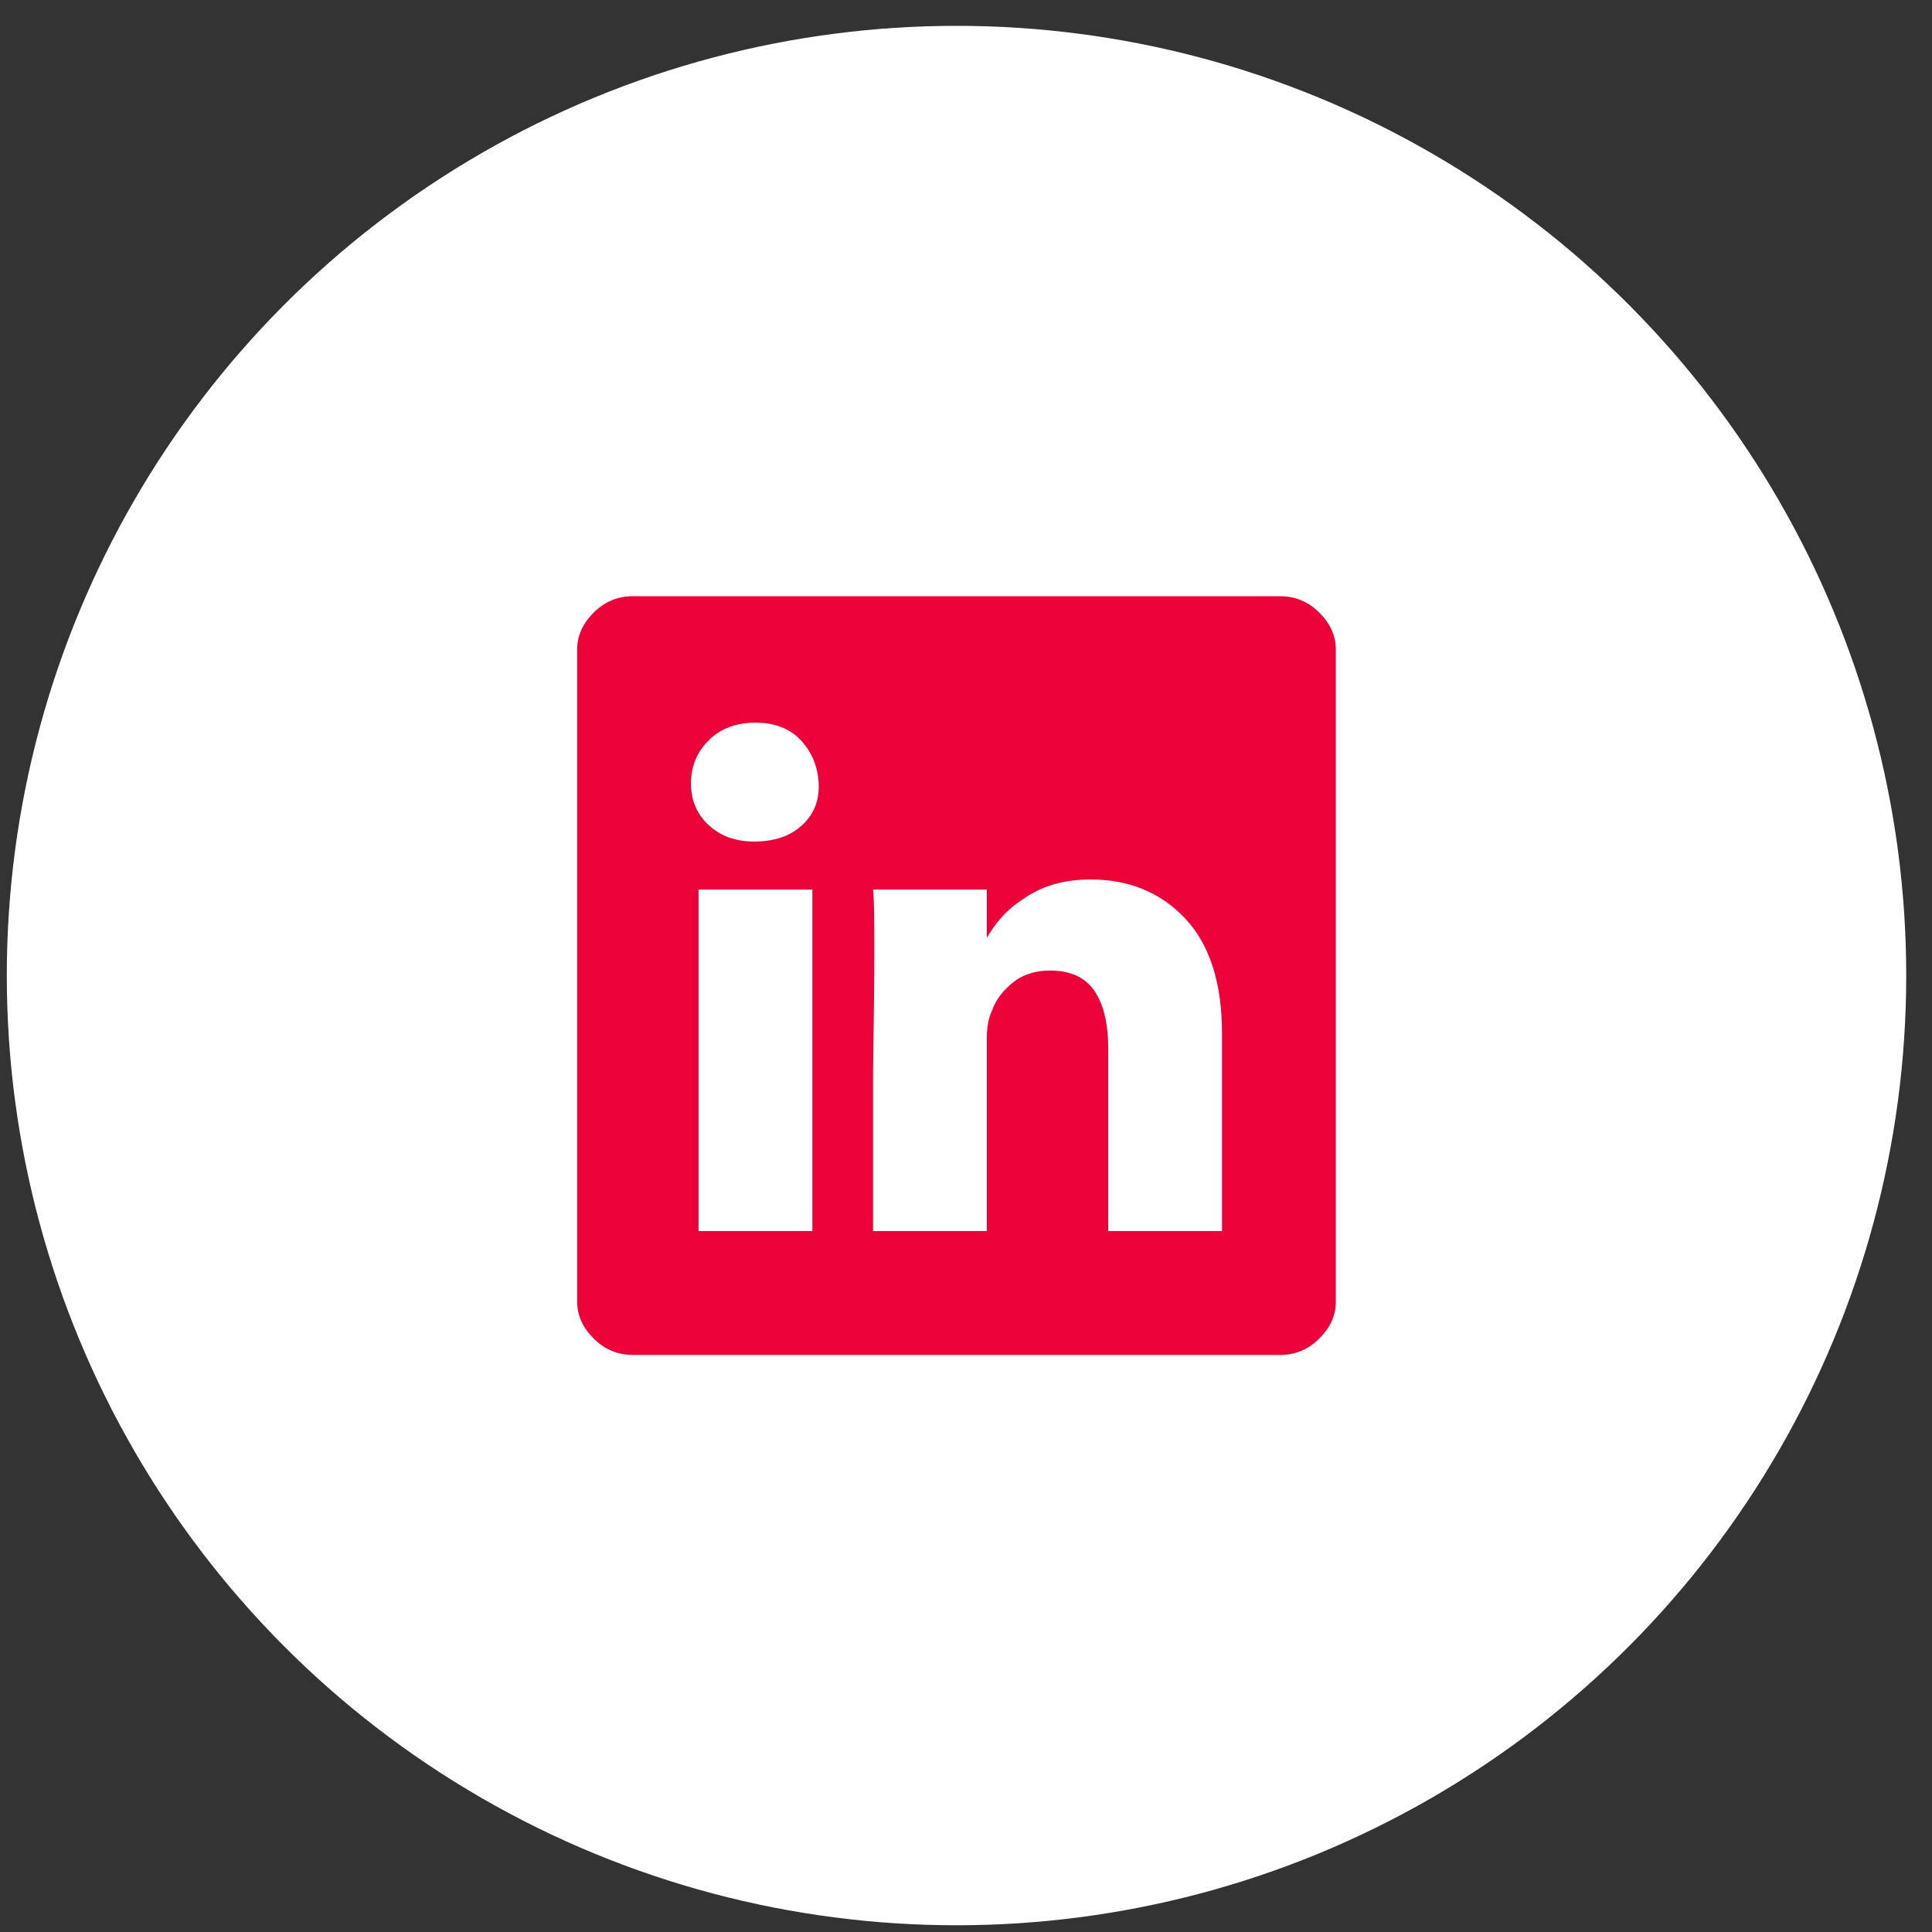 <svg width="56" height="56" viewBox="0 0 56 56" fill="none" xmlns="http://www.w3.org/2000/svg">
<rect x="0" y="0" width="56" height="56" fill="#333333" stroke="none"/>
<circle cx="27.725" cy="28.277" r="27.528" fill="white"/>
<path d="M16.73 18.822C16.73 18.431 16.888 18.076 17.206 17.759C17.524 17.441 17.902 17.282 18.342 17.282H37.107C37.547 17.282 37.926 17.441 38.243 17.759C38.561 18.076 38.72 18.431 38.72 18.822V37.733C38.72 38.124 38.561 38.478 38.243 38.796C37.926 39.114 37.547 39.273 37.107 39.273H18.342C17.902 39.273 17.524 39.114 17.206 38.796C16.888 38.478 16.73 38.124 16.73 37.733V18.822ZM23.547 35.681V25.785H20.248V35.681H23.547ZM21.86 24.392C22.447 24.392 22.911 24.234 23.253 23.916C23.595 23.598 23.754 23.195 23.73 22.706C23.705 22.218 23.534 21.802 23.217 21.46C22.899 21.118 22.459 20.947 21.897 20.947C21.335 20.947 20.883 21.118 20.541 21.46C20.199 21.802 20.028 22.218 20.028 22.706C20.028 23.195 20.199 23.598 20.541 23.916C20.883 24.234 21.323 24.392 21.86 24.392ZM28.604 35.681V30.11C28.604 29.768 28.653 29.499 28.751 29.304C28.849 29.01 29.044 28.742 29.337 28.497C29.63 28.253 29.997 28.131 30.437 28.131C31.023 28.131 31.451 28.326 31.72 28.717C31.988 29.108 32.123 29.67 32.123 30.403V35.681H35.421V29.963C35.421 28.497 35.067 27.386 34.358 26.628C33.65 25.871 32.733 25.492 31.61 25.492C30.828 25.492 30.168 25.687 29.63 26.078C29.239 26.323 28.897 26.689 28.604 27.178V25.785H25.306C25.355 26.176 25.355 27.935 25.306 31.063V35.681H28.604Z" fill="#EB0239"/>
</svg>
